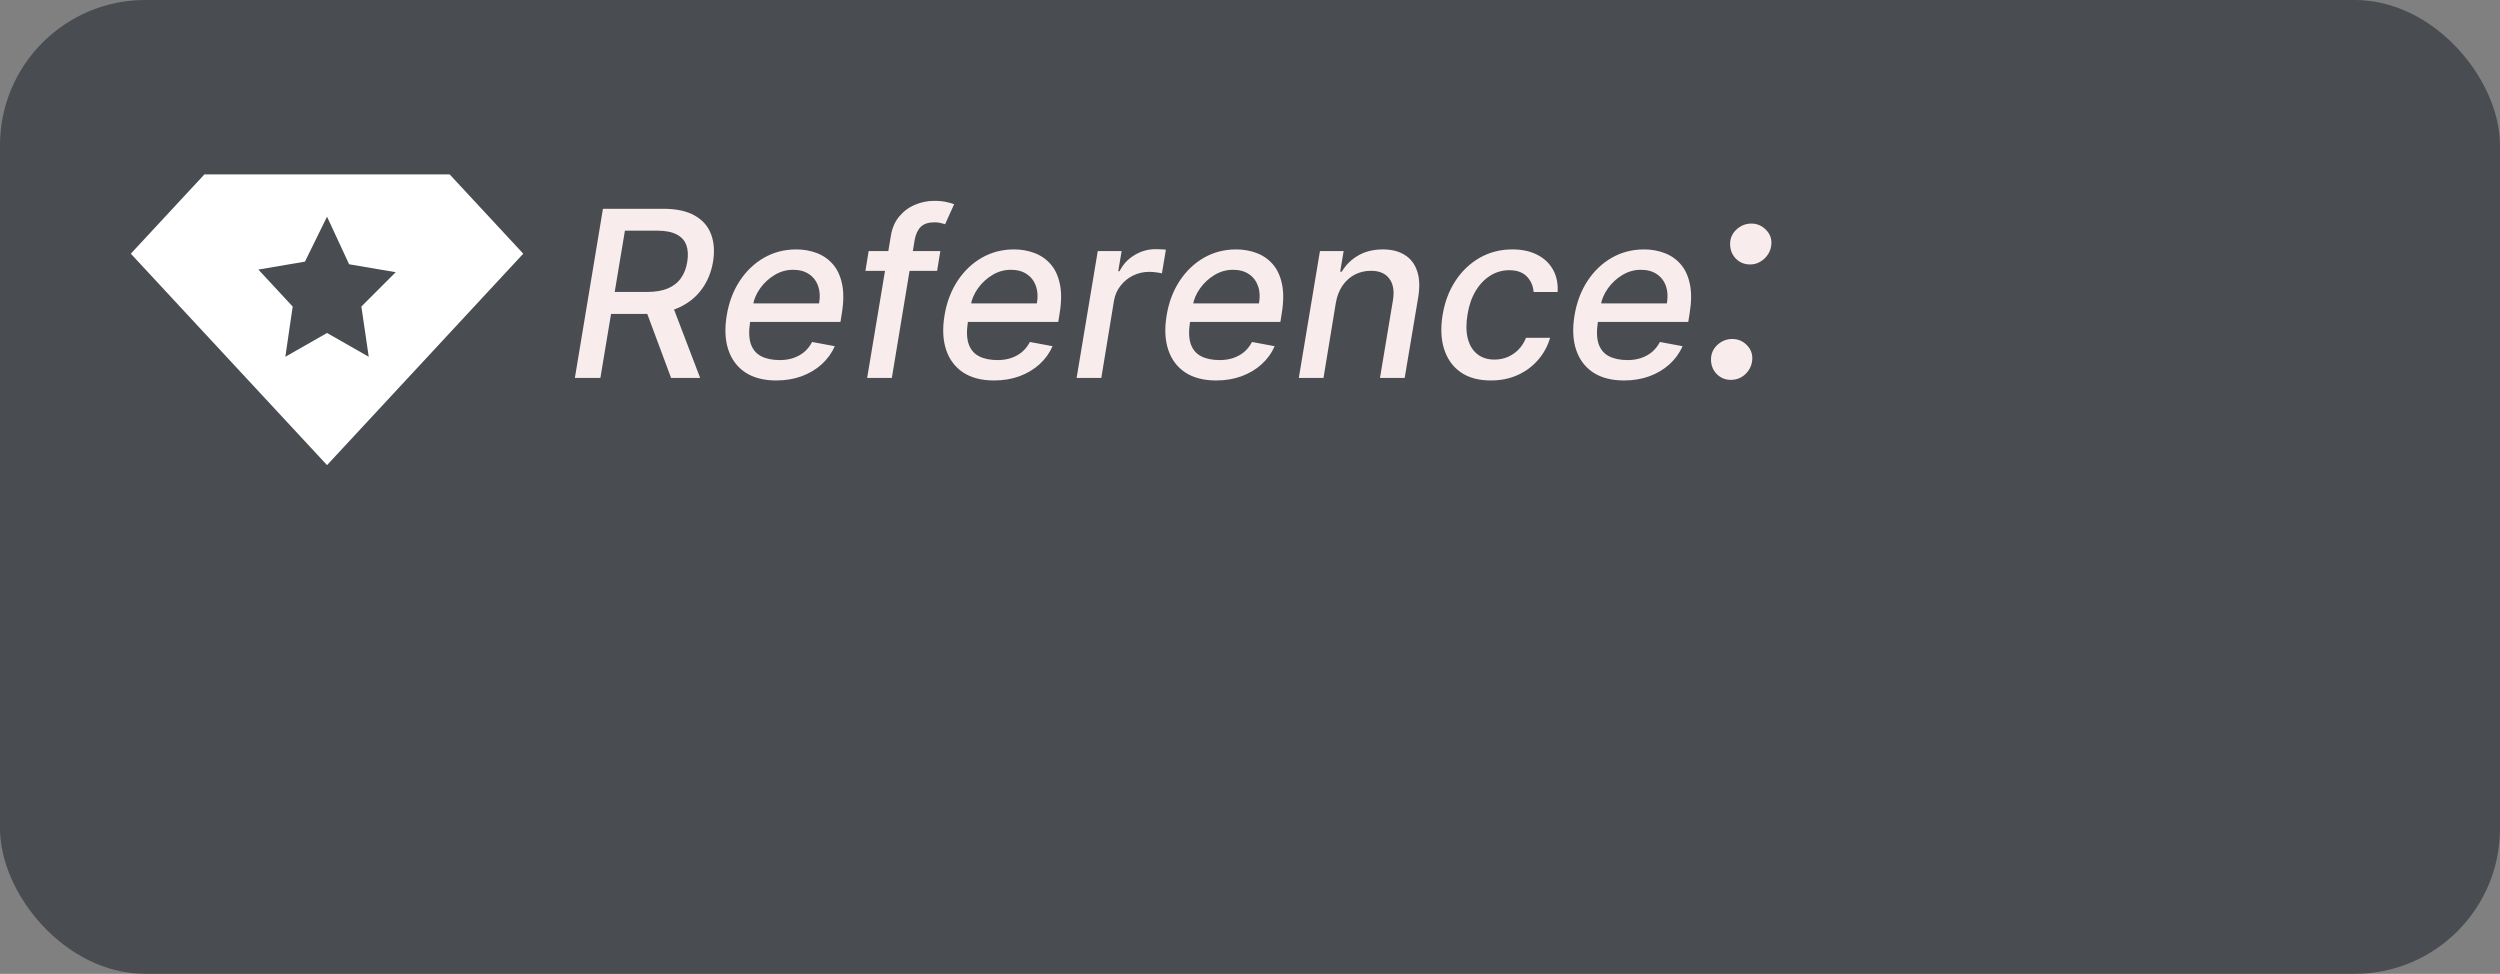 <svg width="172" height="67" viewBox="0 0 172 67" fill="none" xmlns="http://www.w3.org/2000/svg">
<rect x="0" y="0" width="172" height="67" fill="#808080" stroke="none"/>
<rect width="172" height="67" rx="10" fill="#1B2127" fill-opacity="0.54"/>
<path d="M30.938 12H14.062L9 17.454L22.5 32L36 17.454L30.938 12ZM25.369 24.546L22.5 22.909L19.631 24.546L20.137 21.091L17.775 18.546L20.981 18L22.5 14.909L24.019 18.182L27.225 18.727L24.863 21.091L25.369 24.546V24.546Z" fill="white"/>
<path d="M39.551 26L41.483 14.364H45.631C46.532 14.364 47.254 14.519 47.795 14.829C48.341 15.136 48.716 15.564 48.92 16.114C49.129 16.659 49.174 17.292 49.057 18.011C48.936 18.724 48.68 19.349 48.29 19.886C47.903 20.424 47.386 20.845 46.739 21.148C46.095 21.447 45.322 21.597 44.42 21.597H41.278L41.54 20.085H44.523C45.095 20.085 45.572 20.004 45.955 19.841C46.337 19.678 46.636 19.441 46.852 19.131C47.072 18.82 47.216 18.447 47.284 18.011C47.356 17.568 47.335 17.188 47.222 16.869C47.108 16.547 46.886 16.301 46.557 16.131C46.227 15.956 45.775 15.869 45.199 15.869H42.994L41.307 26H39.551ZM46.165 20.75L48.17 26H46.17L44.216 20.75H46.165ZM53.403 26.176C52.547 26.176 51.839 25.992 51.278 25.625C50.722 25.254 50.331 24.733 50.108 24.062C49.885 23.388 49.849 22.599 50 21.693C50.148 20.799 50.445 20.011 50.892 19.329C51.339 18.648 51.896 18.116 52.562 17.733C53.233 17.35 53.974 17.159 54.784 17.159C55.276 17.159 55.74 17.241 56.176 17.403C56.615 17.566 56.989 17.822 57.295 18.171C57.602 18.519 57.814 18.972 57.932 19.528C58.053 20.081 58.049 20.754 57.92 21.546L57.824 22.148H50.881L51.08 20.875H56.352C56.432 20.428 56.411 20.032 56.29 19.688C56.169 19.339 55.96 19.064 55.665 18.864C55.373 18.663 55.006 18.562 54.562 18.562C54.108 18.562 53.684 18.682 53.29 18.921C52.896 19.159 52.566 19.464 52.301 19.835C52.04 20.203 51.875 20.581 51.807 20.972L51.608 22.136C51.51 22.773 51.526 23.284 51.659 23.671C51.795 24.057 52.034 24.337 52.375 24.511C52.716 24.686 53.142 24.773 53.653 24.773C53.983 24.773 54.288 24.727 54.568 24.636C54.852 24.542 55.104 24.403 55.324 24.222C55.544 24.036 55.727 23.805 55.875 23.528L57.432 23.818C57.224 24.292 56.924 24.706 56.534 25.062C56.144 25.415 55.684 25.689 55.153 25.886C54.627 26.079 54.044 26.176 53.403 26.176ZM64.695 17.273L64.473 18.636H59.541L59.763 17.273H64.695ZM59.66 26L61.285 16.261C61.369 15.716 61.56 15.263 61.859 14.903C62.159 14.54 62.52 14.269 62.945 14.091C63.369 13.909 63.812 13.818 64.274 13.818C64.615 13.818 64.901 13.847 65.132 13.903C65.367 13.956 65.537 14.006 65.644 14.051L65.024 15.426C64.948 15.403 64.852 15.377 64.734 15.347C64.617 15.312 64.469 15.296 64.291 15.296C63.878 15.296 63.566 15.398 63.354 15.602C63.145 15.807 63.005 16.102 62.933 16.489L61.359 26H59.66ZM68.388 26.176C67.532 26.176 66.823 25.992 66.263 25.625C65.706 25.254 65.316 24.733 65.092 24.062C64.869 23.388 64.833 22.599 64.984 21.693C65.132 20.799 65.43 20.011 65.876 19.329C66.323 18.648 66.88 18.116 67.547 17.733C68.217 17.35 68.958 17.159 69.769 17.159C70.261 17.159 70.725 17.241 71.16 17.403C71.6 17.566 71.973 17.822 72.28 18.171C72.587 18.519 72.799 18.972 72.916 19.528C73.037 20.081 73.034 20.754 72.905 21.546L72.808 22.148H65.865L66.064 20.875H71.337C71.416 20.428 71.395 20.032 71.274 19.688C71.153 19.339 70.945 19.064 70.649 18.864C70.358 18.663 69.99 18.562 69.547 18.562C69.092 18.562 68.668 18.682 68.274 18.921C67.88 19.159 67.551 19.464 67.285 19.835C67.024 20.203 66.859 20.581 66.791 20.972L66.592 22.136C66.494 22.773 66.511 23.284 66.644 23.671C66.78 24.057 67.019 24.337 67.359 24.511C67.7 24.686 68.126 24.773 68.638 24.773C68.967 24.773 69.272 24.727 69.553 24.636C69.837 24.542 70.088 24.403 70.308 24.222C70.528 24.036 70.712 23.805 70.859 23.528L72.416 23.818C72.208 24.292 71.909 24.706 71.519 25.062C71.128 25.415 70.668 25.689 70.138 25.886C69.611 26.079 69.028 26.176 68.388 26.176ZM74.071 26L75.526 17.273H77.168L76.935 18.659H77.026C77.26 18.189 77.603 17.82 78.054 17.551C78.505 17.278 78.986 17.142 79.497 17.142C79.607 17.142 79.732 17.146 79.872 17.153C80.012 17.157 80.126 17.167 80.213 17.182L79.94 18.807C79.876 18.788 79.758 18.767 79.588 18.744C79.418 18.718 79.242 18.704 79.06 18.704C78.662 18.704 78.293 18.79 77.952 18.96C77.611 19.127 77.325 19.36 77.094 19.659C76.863 19.954 76.713 20.292 76.645 20.671L75.77 26H74.071ZM83.669 26.176C82.813 26.176 82.105 25.992 81.544 25.625C80.987 25.254 80.597 24.733 80.374 24.062C80.15 23.388 80.114 22.599 80.266 21.693C80.413 20.799 80.711 20.011 81.158 19.329C81.605 18.648 82.162 18.116 82.828 17.733C83.499 17.35 84.239 17.159 85.05 17.159C85.542 17.159 86.006 17.241 86.442 17.403C86.881 17.566 87.254 17.822 87.561 18.171C87.868 18.519 88.08 18.972 88.197 19.528C88.319 20.081 88.315 20.754 88.186 21.546L88.09 22.148H81.146L81.345 20.875H86.618C86.697 20.428 86.677 20.032 86.555 19.688C86.434 19.339 86.226 19.064 85.93 18.864C85.639 18.663 85.271 18.562 84.828 18.562C84.374 18.562 83.949 18.682 83.555 18.921C83.162 19.159 82.832 19.464 82.567 19.835C82.305 20.203 82.141 20.581 82.072 20.972L81.874 22.136C81.775 22.773 81.792 23.284 81.925 23.671C82.061 24.057 82.3 24.337 82.641 24.511C82.981 24.686 83.408 24.773 83.919 24.773C84.249 24.773 84.553 24.727 84.834 24.636C85.118 24.542 85.37 24.403 85.59 24.222C85.809 24.036 85.993 23.805 86.141 23.528L87.697 23.818C87.489 24.292 87.19 24.706 86.8 25.062C86.41 25.415 85.949 25.689 85.419 25.886C84.892 26.079 84.309 26.176 83.669 26.176ZM91.909 20.818L91.057 26H89.358L90.812 17.273H92.443L92.204 18.693H92.312C92.589 18.227 92.966 17.856 93.443 17.579C93.924 17.299 94.492 17.159 95.148 17.159C95.739 17.159 96.235 17.284 96.636 17.534C97.042 17.78 97.328 18.148 97.494 18.636C97.665 19.125 97.691 19.729 97.574 20.449L96.642 26H94.943L95.835 20.653C95.938 20.021 95.854 19.526 95.585 19.171C95.32 18.811 94.898 18.631 94.318 18.631C93.924 18.631 93.559 18.716 93.222 18.886C92.888 19.057 92.606 19.307 92.375 19.636C92.148 19.962 91.992 20.356 91.909 20.818ZM102.568 26.176C101.72 26.176 101.025 25.985 100.483 25.602C99.941 25.216 99.564 24.684 99.352 24.006C99.14 23.328 99.106 22.551 99.25 21.676C99.394 20.79 99.688 20.008 100.131 19.329C100.578 18.648 101.136 18.116 101.807 17.733C102.481 17.35 103.229 17.159 104.051 17.159C104.714 17.159 105.284 17.282 105.761 17.528C106.239 17.771 106.6 18.112 106.847 18.551C107.093 18.991 107.199 19.504 107.165 20.091H105.511C105.485 19.682 105.333 19.329 105.057 19.034C104.78 18.739 104.373 18.591 103.835 18.591C103.362 18.591 102.926 18.716 102.528 18.966C102.131 19.212 101.795 19.564 101.523 20.023C101.25 20.477 101.064 21.015 100.966 21.636C100.86 22.273 100.866 22.822 100.983 23.284C101.1 23.746 101.316 24.104 101.631 24.358C101.945 24.612 102.341 24.739 102.818 24.739C103.144 24.739 103.447 24.68 103.727 24.562C104.011 24.441 104.261 24.269 104.477 24.046C104.697 23.822 104.867 23.553 104.989 23.239H106.648C106.485 23.803 106.212 24.307 105.83 24.75C105.451 25.193 104.985 25.542 104.432 25.796C103.879 26.049 103.258 26.176 102.568 26.176ZM111.732 26.176C110.875 26.176 110.167 25.992 109.607 25.625C109.05 25.254 108.66 24.733 108.436 24.062C108.213 23.388 108.177 22.599 108.328 21.693C108.476 20.799 108.773 20.011 109.22 19.329C109.667 18.648 110.224 18.116 110.891 17.733C111.561 17.35 112.302 17.159 113.112 17.159C113.605 17.159 114.069 17.241 114.504 17.403C114.944 17.566 115.317 17.822 115.624 18.171C115.93 18.519 116.143 18.972 116.26 19.528C116.381 20.081 116.377 20.754 116.249 21.546L116.152 22.148H109.209L109.408 20.875H114.68C114.76 20.428 114.739 20.032 114.618 19.688C114.497 19.339 114.288 19.064 113.993 18.864C113.701 18.663 113.334 18.562 112.891 18.562C112.436 18.562 112.012 18.682 111.618 18.921C111.224 19.159 110.894 19.464 110.629 19.835C110.368 20.203 110.203 20.581 110.135 20.972L109.936 22.136C109.838 22.773 109.855 23.284 109.987 23.671C110.124 24.057 110.362 24.337 110.703 24.511C111.044 24.686 111.47 24.773 111.982 24.773C112.311 24.773 112.616 24.727 112.896 24.636C113.18 24.542 113.432 24.403 113.652 24.222C113.872 24.036 114.055 23.805 114.203 23.528L115.76 23.818C115.552 24.292 115.252 24.706 114.862 25.062C114.472 25.415 114.012 25.689 113.482 25.886C112.955 26.079 112.372 26.176 111.732 26.176ZM119.095 26.135C118.697 26.135 118.366 25.998 118.101 25.723C117.84 25.448 117.713 25.112 117.717 24.715C117.722 24.322 117.869 23.992 118.158 23.727C118.451 23.457 118.792 23.322 119.18 23.322C119.569 23.322 119.9 23.46 120.175 23.734C120.449 24.009 120.577 24.336 120.558 24.715C120.544 24.98 120.468 25.221 120.331 25.439C120.198 25.652 120.023 25.822 119.805 25.95C119.588 26.073 119.351 26.135 119.095 26.135ZM120.409 18.195C120.011 18.195 119.68 18.057 119.415 17.783C119.154 17.503 119.027 17.167 119.031 16.774C119.036 16.381 119.183 16.052 119.472 15.787C119.765 15.517 120.106 15.382 120.494 15.382C120.878 15.382 121.207 15.519 121.482 15.794C121.761 16.064 121.891 16.391 121.872 16.774C121.858 17.035 121.782 17.274 121.645 17.491C121.508 17.704 121.33 17.875 121.112 18.003C120.899 18.131 120.665 18.195 120.409 18.195Z" fill="#FFF2F2" fill-opacity="0.96"/>
</svg>

